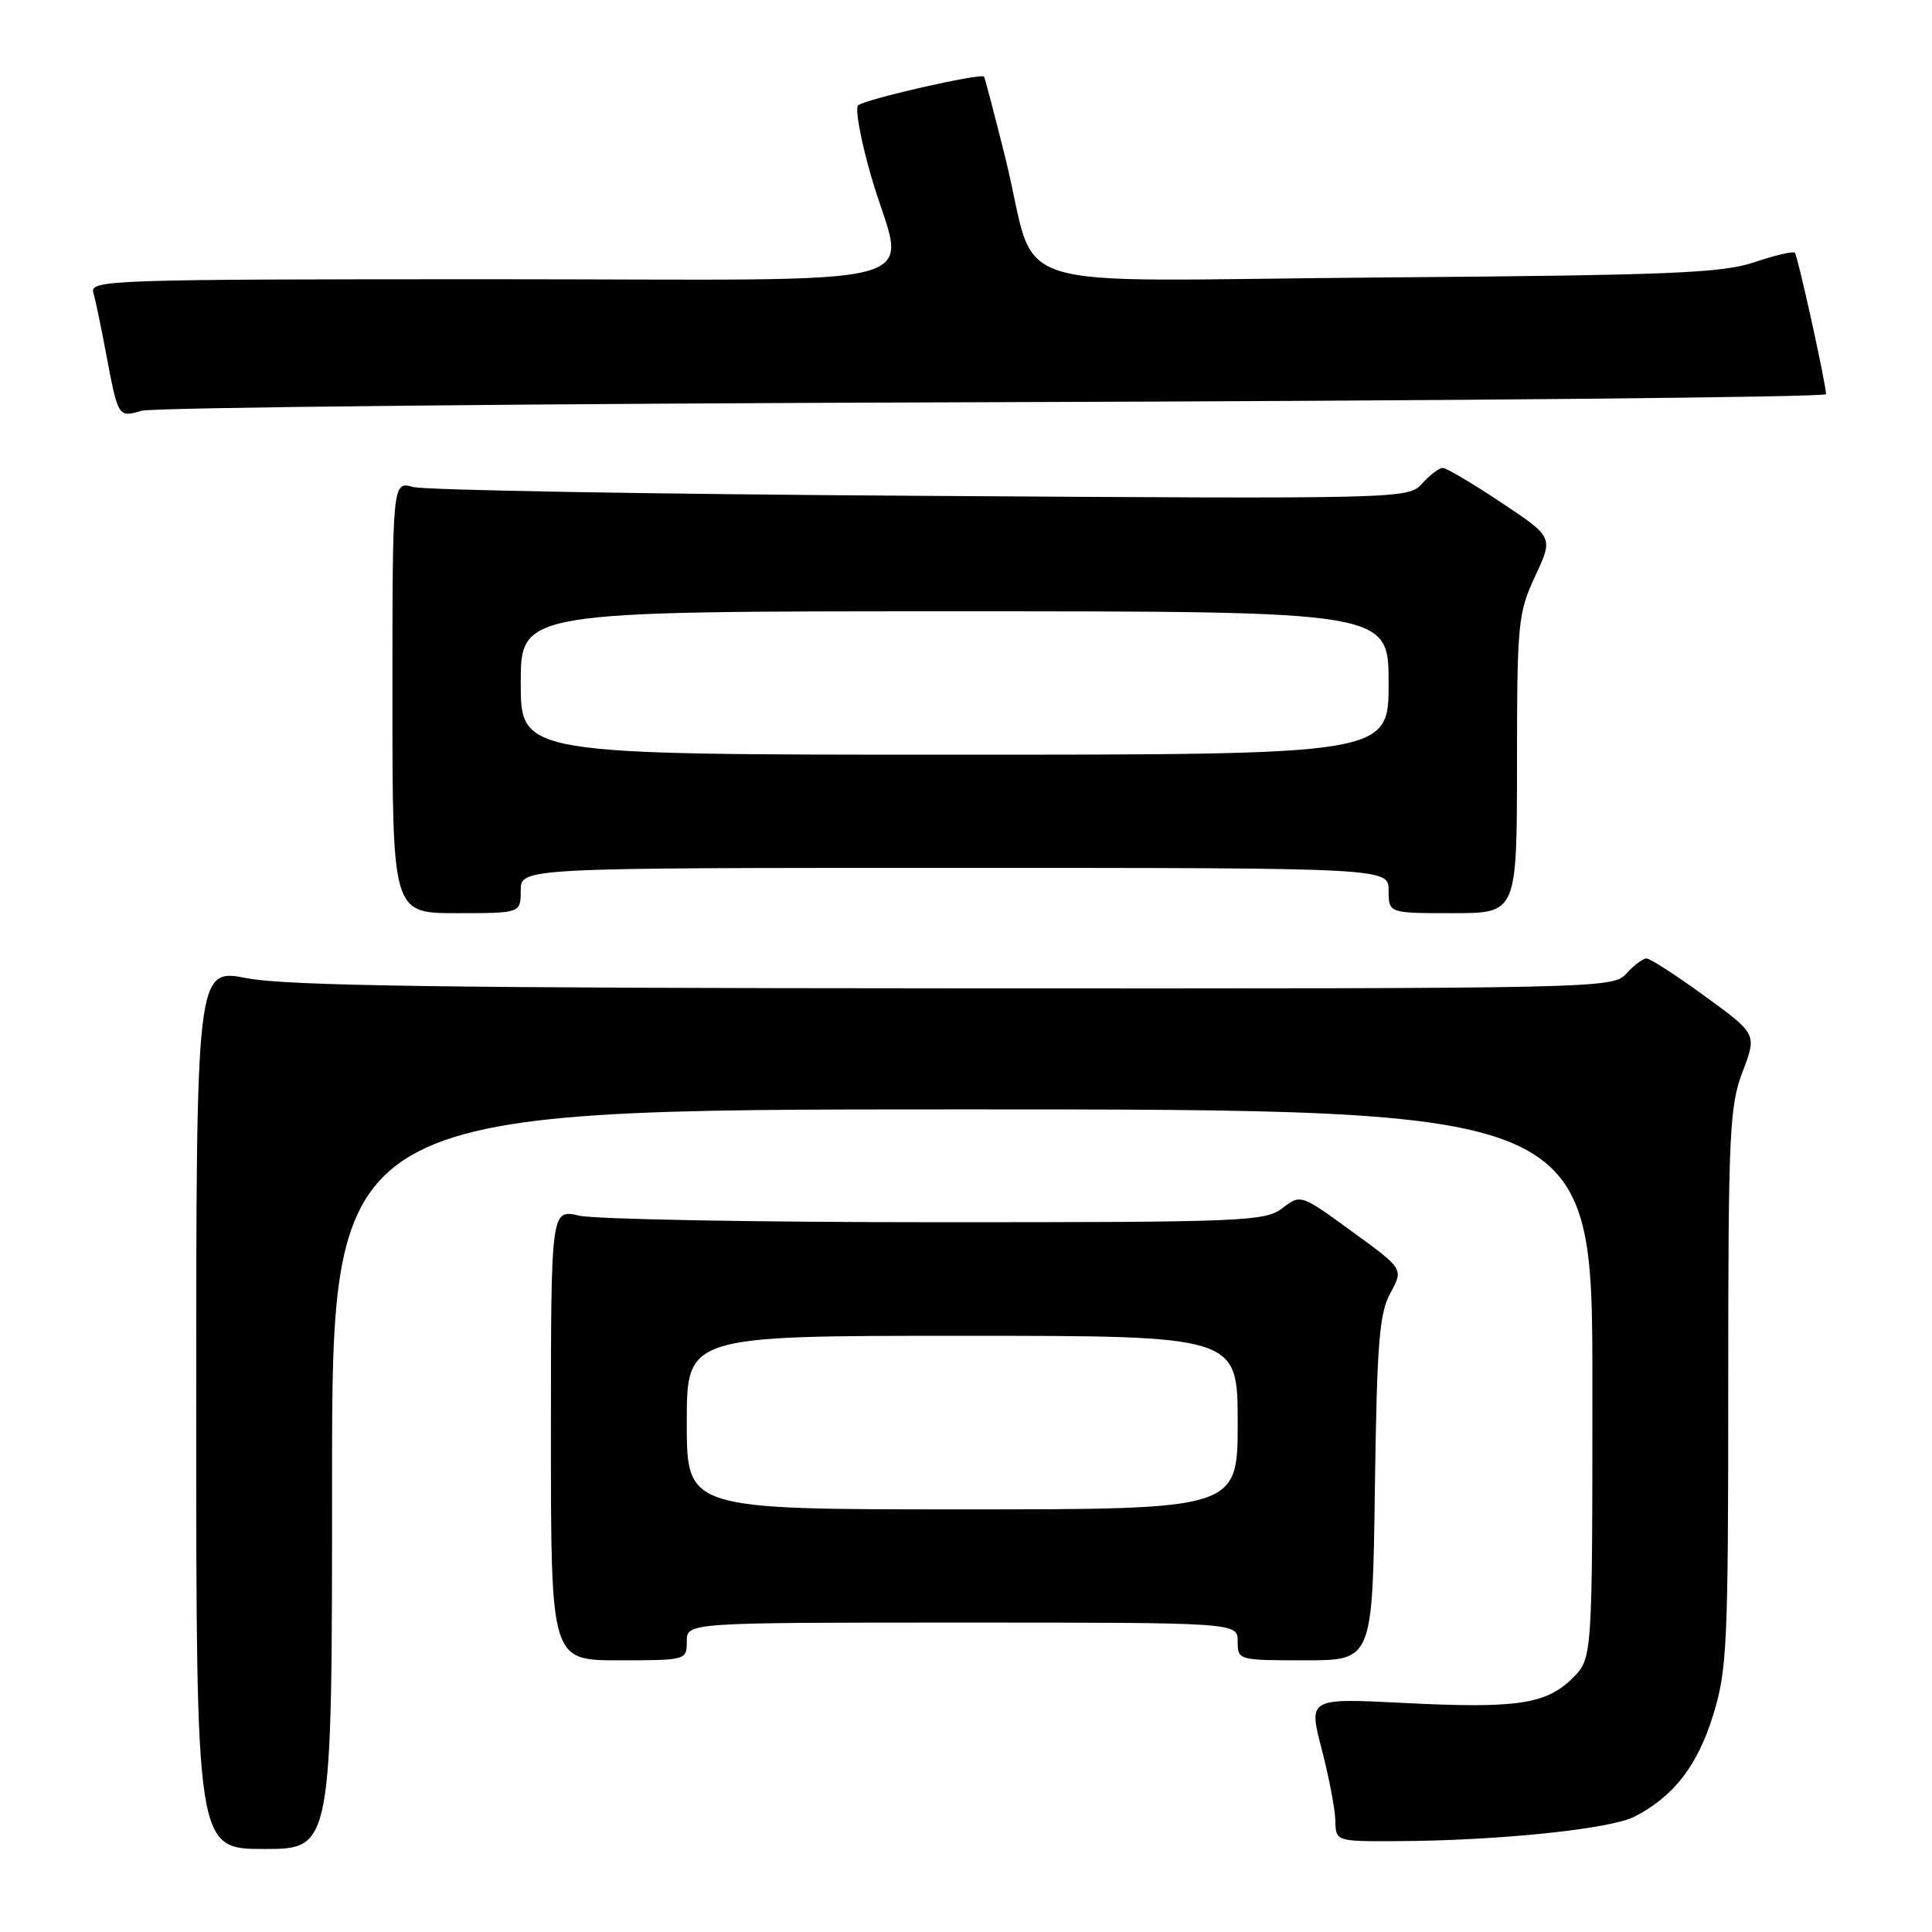 <?xml version="1.0" encoding="UTF-8" standalone="no"?>
<!DOCTYPE svg PUBLIC "-//W3C//DTD SVG 1.1//EN" "http://www.w3.org/Graphics/SVG/1.1/DTD/svg11.dtd" >
<svg xmlns="http://www.w3.org/2000/svg" xmlns:xlink="http://www.w3.org/1999/xlink" version="1.1" viewBox="0 0 256 256">
 <g >
 <path fill="currentColor"
d=" M 44.00 196.00 C 44.00 147.00 44.00 147.00 127.50 147.00 C 211.00 147.00 211.00 147.00 211.00 183.36 C 211.00 219.73 211.00 219.73 208.39 222.34 C 204.90 225.83 200.99 226.41 186.00 225.65 C 173.37 225.01 173.37 225.01 175.13 231.76 C 176.09 235.46 176.91 239.74 176.94 241.25 C 177.00 244.00 177.00 244.00 185.25 243.96 C 198.63 243.89 213.41 242.36 216.59 240.71 C 221.79 238.03 224.93 233.96 227.00 227.26 C 228.85 221.29 229.00 217.95 229.00 183.91 C 229.00 150.08 229.16 146.61 230.90 142.02 C 232.80 137.02 232.80 137.02 225.92 132.01 C 222.13 129.25 218.64 127.00 218.17 127.00 C 217.70 127.00 216.50 127.90 215.50 129.00 C 213.72 130.97 212.44 131.00 126.60 130.96 C 59.15 130.93 37.98 130.63 32.75 129.62 C 26.00 128.31 26.00 128.31 26.00 186.66 C 26.00 245.00 26.00 245.00 35.00 245.00 C 44.00 245.00 44.00 245.00 44.00 196.00 Z  M 91.00 217.50 C 91.00 215.00 91.00 215.00 127.50 215.00 C 164.00 215.00 164.00 215.00 164.00 217.50 C 164.00 219.98 164.07 220.00 172.93 220.00 C 181.86 220.00 181.86 220.00 182.18 197.25 C 182.45 177.93 182.76 174.02 184.24 171.32 C 185.98 168.14 185.98 168.14 179.16 163.19 C 172.35 158.23 172.35 158.23 169.92 160.09 C 167.64 161.84 164.90 161.96 124.00 161.95 C 100.08 161.95 78.81 161.56 76.75 161.08 C 73.00 160.21 73.00 160.21 73.00 190.11 C 73.00 220.00 73.00 220.00 82.00 220.00 C 90.93 220.00 91.00 219.98 91.00 217.50 Z  M 69.00 118.00 C 69.00 115.00 69.00 115.00 126.50 115.00 C 184.00 115.00 184.00 115.00 184.00 118.00 C 184.00 121.00 184.00 121.00 192.50 121.00 C 201.00 121.00 201.00 121.00 201.01 101.25 C 201.02 82.50 201.14 81.24 203.42 76.34 C 205.83 71.18 205.83 71.18 198.92 66.59 C 195.13 64.06 191.64 62.00 191.17 62.00 C 190.70 62.00 189.47 62.93 188.45 64.06 C 186.59 66.11 186.19 66.12 122.04 65.70 C 86.54 65.48 56.26 64.95 54.75 64.53 C 52.00 63.77 52.00 63.77 52.00 92.38 C 52.00 121.00 52.00 121.00 60.50 121.00 C 69.00 121.00 69.00 121.00 69.00 118.00 Z  M 131.75 53.29 C 192.39 53.11 241.98 52.63 241.96 52.23 C 241.87 50.46 238.20 33.87 237.83 33.49 C 237.60 33.26 235.18 33.83 232.45 34.75 C 228.18 36.19 221.35 36.47 182.75 36.77 C 131.16 37.17 137.77 39.27 133.23 21.00 C 131.79 15.22 130.52 10.35 130.39 10.16 C 130.03 9.64 114.60 13.15 113.71 13.96 C 113.27 14.36 114.06 18.63 115.46 23.45 C 119.87 38.69 126.19 37.00 64.93 37.00 C 14.87 37.00 11.89 37.10 12.36 38.75 C 12.64 39.71 13.37 43.20 13.99 46.50 C 15.66 55.38 15.64 55.34 18.76 54.43 C 20.27 53.99 71.11 53.47 131.75 53.29 Z  M 91.00 188.50 C 91.00 177.00 91.00 177.00 127.50 177.00 C 164.00 177.00 164.00 177.00 164.00 188.50 C 164.00 200.00 164.00 200.00 127.50 200.00 C 91.00 200.00 91.00 200.00 91.00 188.50 Z  M 69.00 90.50 C 69.00 81.00 69.00 81.00 126.50 81.00 C 184.00 81.00 184.00 81.00 184.00 90.50 C 184.00 100.00 184.00 100.00 126.50 100.00 C 69.00 100.00 69.00 100.00 69.00 90.50 Z "/>
</g>
</svg>